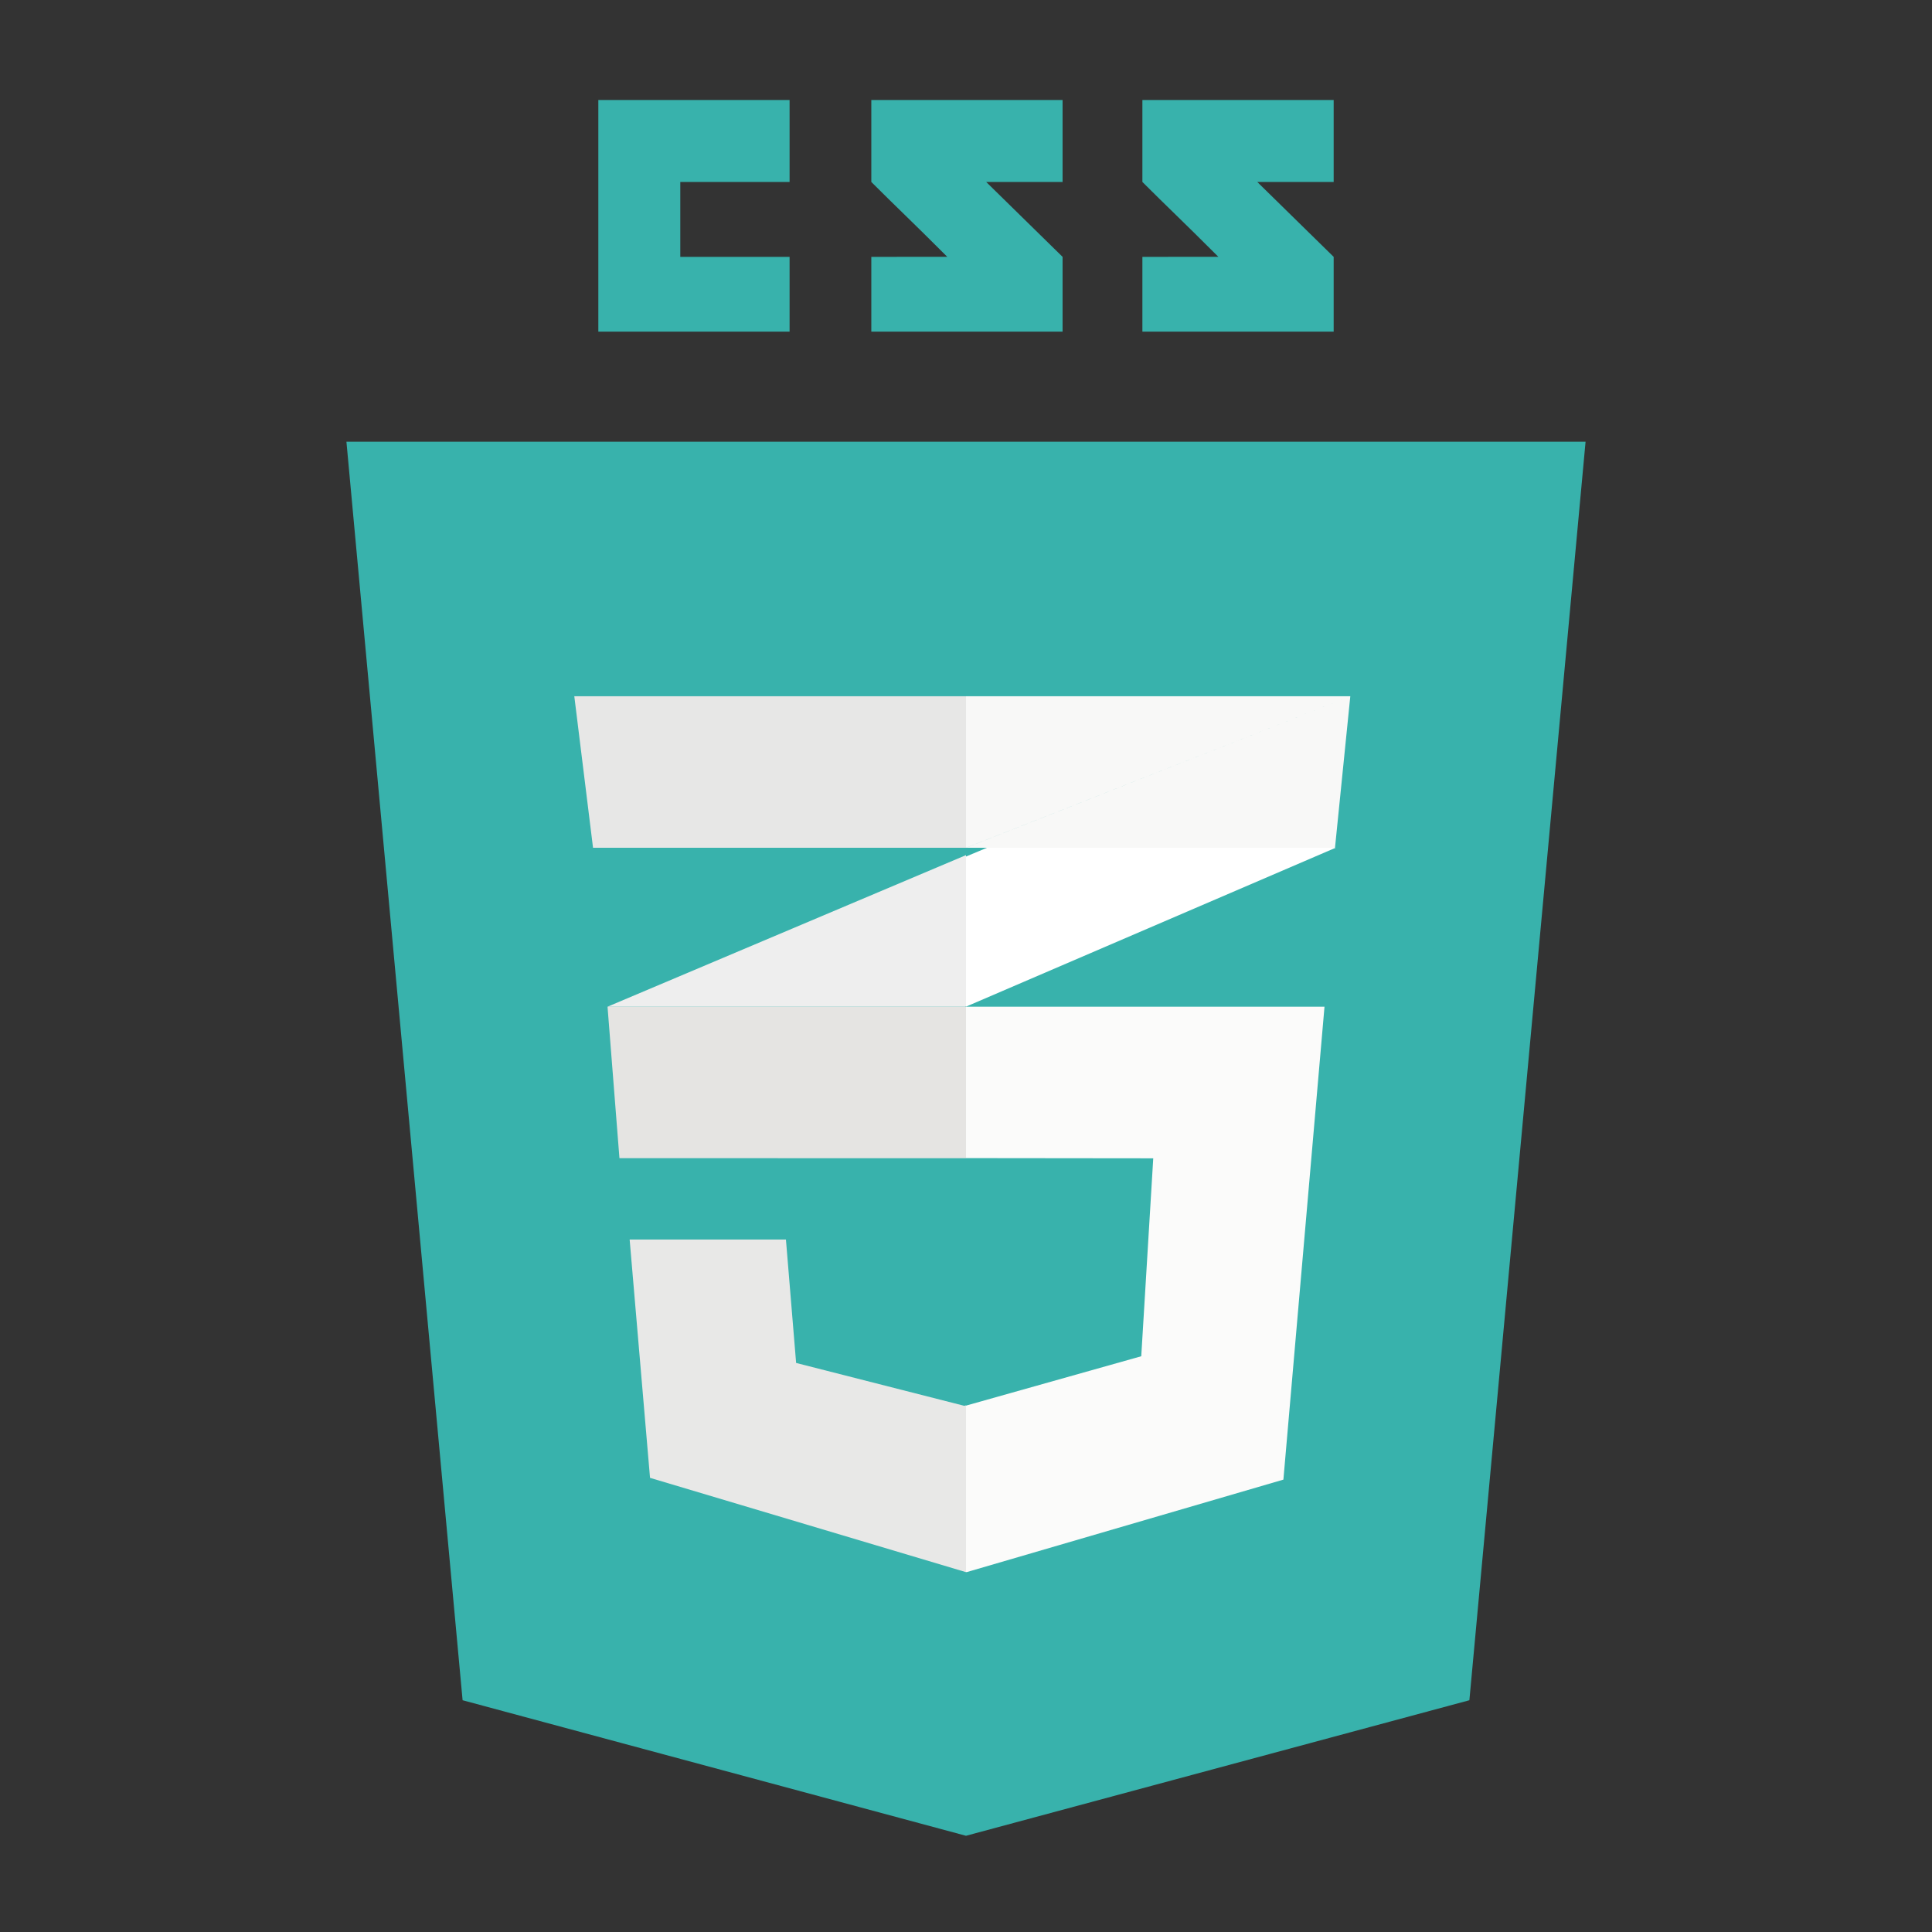 <svg width="512" height="512" xmlns="http://www.w3.org/2000/svg">

 <rect width="100%" height="100%" fill="#333333" stroke="none"/>

 <g>
  <title>background</title>
  <rect fill="none" id="canvas_background" height="402" width="582" y="-1" x="-1"/>
 </g>
 <g>
  <title>Layer 1</title>
  <polygon id="svg_2" fillRule="evenodd" clipRule="evenodd" fill="#38b2ac" points="91.809,117.07 122.593,450.579 255.999,486.501      389.402,450.579 420.191,117.07    "/>
  <polygon id="svg_4" fillRule="evenodd" clipRule="evenodd" fill="#38b2ac" points="255.997,144.084 255.997,457.852 256.298,457.933      364.257,428.863 389.175,144.084    "/>
  <polygon id="svg_6" fillRule="evenodd" clipRule="evenodd" fill="#E8E8E7" points="255.623,372.537 255.551,372.558 210.981,361.197      208.28,328.479 166.861,328.479 172.263,391.644 256.001,416.637 256.001,372.43    "/>
  <polygon id="svg_8" fillRule="evenodd" clipRule="evenodd" fill="#FBFBFA" points="256.001,266.782 256.001,306.911 256.12,306.911      305.622,306.965 302.445,359.419 256.12,372.47 256.001,372.504 256.001,416.591 256.12,416.627 256.153,416.637      340.114,392.114 351.007,266.782    "/>
  <polygon id="svg_10" fillRule="evenodd" clipRule="evenodd" fill="#E5E4E2" points="161.002,266.782 164.154,306.869 164.159,306.931      256.001,306.937 256.001,266.782    "/>
  <polygon id="svg_12" fillRule="evenodd" clipRule="evenodd" fill="#EEEEEE" points="161.008,266.782 255.768,266.782 256.001,266.681      256.001,226.617    "/>
  <polygon id="svg_14" fillRule="evenodd" clipRule="evenodd" fill="#FFFFFF" points="261.553,224.667 256.001,226.992 256.001,266.773      353.955,224.667    "/>
  <polygon id="svg_16" fillRule="evenodd" clipRule="evenodd" fill="#E7E7E6" points="152.196,184.515 157.16,224.667 256.001,224.667      256.001,184.515    "/>
  <path id="svg_18" fillRule="evenodd" clipRule="evenodd" fill="#F8F8F7" d="m256.001,224.667l101.842,-40.152l-101.842,0l0,40.152zm0.027,0l97.76,0l4.056,-40.152l-101.816,40.152z"/>
  <path id="svg_20" fillRule="evenodd" clipRule="evenodd" fill="#38b2ac" d="m158.564,87.892l50.683,0l0,-19.822l-28.961,0l0,-19.85l28.961,0l0,-21.721l-50.683,0l0,61.393zm72.343,-39.671c6.781,6.781 10.317,10.026 20.125,19.835c-5.732,0 -20.125,0.021 -20.125,0.019l0,19.817l50.687,0l0,-19.822l-20.246,-19.85l20.246,0l0,-21.721l-50.687,0c0,0 0,10.902 0,21.722zm122.529,-21.722l-50.69,0c0,0 0,10.902 0,21.722c6.781,6.781 10.319,10.026 20.127,19.835c-5.73,0 -20.127,0.021 -20.127,0.019l0,19.817l50.69,0l0,-19.822l-20.247,-19.85l20.247,0l0,-21.721z"/>
 </g>
</svg>